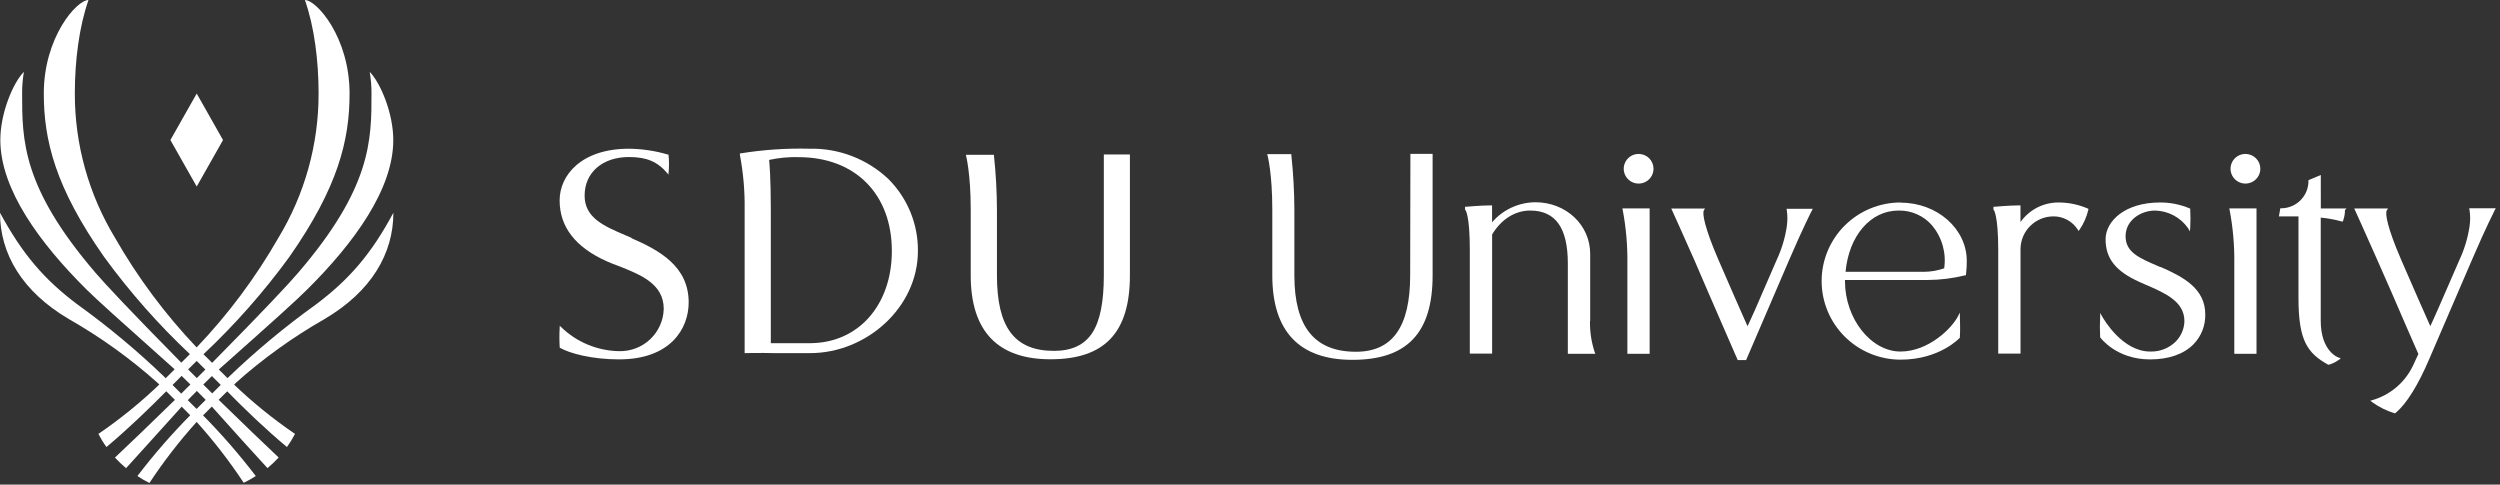 <svg width="423" height="82" viewBox="0 0 423 82" fill="none" xmlns="http://www.w3.org/2000/svg">
<rect x="0" y="0" width="423" height="82" fill="#333333" stroke="none"/>
<path d="M37.735 23.695L33.284 31.561L28.832 23.695L33.284 15.828L37.735 23.695Z" fill="white"/>
<path d="M39.881 64.797C44.486 60.685 49.513 57.067 54.879 54.002C62.857 49.319 66.559 42.889 66.559 35.999C62.857 42.905 59.147 47.247 53.467 51.509C48.251 55.249 43.311 59.356 38.684 63.797L32.302 70.148C29.064 73.417 26.039 76.891 23.247 80.546C23.9 80.979 24.58 81.372 25.282 81.721C27.679 78.088 30.346 74.639 33.259 71.402C33.698 70.91 39.37 65.266 39.865 64.829M37.097 62.448C46.463 54.145 50.244 50.715 52.007 48.953C59.881 41.127 66.543 32.038 66.543 23.703C66.543 19.035 64.293 13.907 62.554 12.161C62.763 13.375 62.864 14.605 62.857 15.836C62.857 23.703 62.857 31.712 50.444 46.159C48.712 48.183 44.755 52.414 35.924 61.36C34.911 62.392 30.85 66.433 29.821 67.441C25.25 71.902 21.907 75.108 19.45 77.418C20.034 78.06 20.663 78.66 21.333 79.212C23.479 76.831 26.51 73.513 30.906 68.624C31.887 67.528 36.02 63.416 37.113 62.44M48.936 43.5C57.217 31.672 59.147 23.695 59.147 15.828C59.147 6.303 53.563 0.008 51.592 0.008C53.188 4.533 53.906 10.288 53.906 15.828C53.917 24.432 51.564 32.876 47.101 40.245C43.255 46.961 38.607 53.19 33.259 58.796C32.254 59.804 28.241 63.805 27.22 64.805C23.948 67.968 20.411 70.849 16.65 73.418C17.047 74.192 17.503 74.935 18.014 75.64C21.62 72.608 25.074 69.29 28.385 65.948C29.382 64.932 33.411 60.924 34.432 59.931C39.768 54.913 44.623 49.412 48.936 43.5ZM33.259 71.37C36.173 74.607 38.84 78.056 41.237 81.689C41.941 81.35 42.623 80.969 43.279 80.546C40.488 76.891 37.463 73.417 34.225 70.148L27.843 63.797C23.229 59.357 18.302 55.251 13.1 51.509C7.411 47.247 3.742 42.905 0 35.999C0 42.905 3.71 49.319 11.68 54.002C17.05 57.064 22.08 60.683 26.686 64.797C27.18 65.234 32.844 70.878 33.291 71.37M35.685 68.616C40.064 73.505 43.096 76.863 45.258 79.204C45.93 78.652 46.562 78.052 47.149 77.41C44.7 75.101 41.357 71.894 36.778 67.433C35.748 66.425 31.68 62.384 30.667 61.352C21.843 52.406 17.902 48.175 16.155 46.151C3.742 31.68 3.742 23.695 3.742 15.828C3.734 14.597 3.836 13.367 4.045 12.153C2.29 13.899 0.056 19.027 0.056 23.695C0.056 32.03 6.725 41.119 14.599 48.945C16.363 50.7 20.184 54.129 29.502 62.44C30.603 63.416 34.735 67.528 35.717 68.624M32.135 59.931C33.156 60.924 37.176 64.932 38.182 65.948C41.468 69.298 44.915 72.608 48.553 75.64C49.058 74.931 49.514 74.189 49.917 73.418C46.147 70.85 42.603 67.969 39.322 64.805C38.301 63.805 34.281 59.804 33.283 58.796C27.944 53.188 23.305 46.96 19.466 40.245C14.998 32.875 12.645 24.428 12.661 15.82C12.661 10.264 13.387 4.525 14.974 0C12.972 0 7.411 6.303 7.411 15.82C7.411 23.687 9.342 31.696 17.631 43.492C21.944 49.404 26.799 54.905 32.135 59.924" fill="white"/>
<path d="M106.847 40.246L105.89 39.833C102.148 38.246 98.917 36.841 98.917 33.102C98.917 29.197 101.925 26.569 106.417 26.569C109.44 26.569 111.283 27.363 112.966 29.379L113.118 29.546V29.324C113.222 28.294 113.222 27.257 113.118 26.228V26.164H113.054C110.899 25.524 108.665 25.187 106.417 25.164C98.343 25.164 94.689 29.665 94.689 33.896C94.689 38.413 97.37 41.834 102.667 44.215C103.305 44.501 103.967 44.755 104.669 45.009C108.419 46.493 112.304 48.025 112.304 52.272C112.254 54.214 111.432 56.056 110.019 57.395C108.606 58.734 106.716 59.461 104.765 59.416C101.042 59.359 97.486 57.865 94.849 55.249L94.705 55.114V55.312C94.635 56.468 94.635 57.626 94.705 58.781V58.829C96.42 59.813 100.186 60.806 104.741 60.806C113.437 60.806 116.524 55.614 116.524 51.169C116.524 45.033 111.53 42.342 106.855 40.302" fill="white"/>
<path d="M136.915 25.163C133.019 25.069 129.122 25.335 125.275 25.957H125.195V26.235C125.769 29.262 126.036 32.338 125.993 35.419V59.748C125.993 59.748 128.65 59.685 130.947 59.748C132.471 59.748 134.362 59.748 137.066 59.748C146.64 59.748 155.312 51.993 155.312 42.468C155.331 40.212 154.901 37.975 154.045 35.886C153.189 33.797 151.925 31.898 150.325 30.299C148.539 28.608 146.435 27.284 144.134 26.403C141.833 25.521 139.38 25.1 136.915 25.163ZM130.134 27.06C131.772 26.698 133.45 26.541 135.128 26.592C144.701 26.592 150.9 32.839 150.9 42.468C150.9 51.62 145.244 58.018 137.13 58.066H130.421V35.434C130.421 29.957 130.182 27.497 130.134 27.044" fill="white"/>
<path d="M186.768 46.596C186.768 51.112 186.13 54.296 184.814 56.32C183.497 58.344 181.359 59.368 178.344 59.368C171.658 59.368 168.683 55.399 168.683 46.596V35.483C168.671 32.404 168.5 29.328 168.172 26.267V26.187H163.449V26.306C163.449 26.306 164.247 29.323 164.247 35.483V46.596C164.247 56.01 168.786 60.789 177.738 60.789C186.912 60.789 191.18 56.28 191.18 46.596V26.132H186.768V46.596Z" fill="white"/>
<path d="M238.601 46.595C238.601 55.327 235.593 59.518 229.426 59.518C222.414 59.518 219.007 55.288 219.007 46.595V35.482C218.996 32.401 218.826 29.322 218.497 26.258V26.084H214.412L214.476 26.33C214.476 26.33 215.274 29.33 215.274 35.482V46.595C215.274 56.073 219.845 60.884 228.836 60.884C238.074 60.884 242.398 56.343 242.398 46.595V26.036H238.641L238.601 46.595Z" fill="white"/>
<path d="M269.06 54.312V42.953C269.06 38.079 264.991 34.221 259.79 34.221C258.395 34.23 257.018 34.537 255.753 35.122C254.489 35.707 253.365 36.556 252.458 37.61V34.753H252.267C250.591 34.753 248.086 34.983 248.062 34.983H247.887V35.483L247.959 35.546C247.959 35.546 248.693 36.396 248.693 42.301V59.828H252.466V39.674C254.006 37.102 256.351 35.626 258.896 35.626C263.204 35.626 265.278 38.555 265.278 44.588V59.86H269.929L269.826 59.598C269.26 57.894 268.99 56.106 269.028 54.312" fill="white"/>
<path d="M274.556 35.483C275.129 38.505 275.396 41.576 275.354 44.651V59.868H279.119V35.261H274.508L274.556 35.483Z" fill="white"/>
<path d="M277.23 26.045C276.732 26.05 276.246 26.201 275.835 26.48C275.423 26.759 275.104 27.152 274.917 27.612C274.73 28.071 274.684 28.575 274.785 29.06C274.885 29.545 275.128 29.99 275.482 30.338C275.837 30.686 276.286 30.922 276.775 31.016C277.264 31.11 277.77 31.058 278.229 30.866C278.688 30.674 279.08 30.352 279.355 29.939C279.63 29.526 279.776 29.041 279.775 28.545C279.775 28.216 279.709 27.89 279.582 27.587C279.456 27.283 279.27 27.007 279.036 26.774C278.801 26.542 278.523 26.358 278.218 26.233C277.912 26.108 277.584 26.044 277.254 26.045" fill="white"/>
<path d="M302.319 35.484C302.461 36.442 302.461 37.415 302.319 38.373C302.024 40.295 301.457 42.166 300.636 43.93C296.687 53.09 296.304 53.884 296.024 54.463L295.681 55.194C294.7 52.987 292.682 48.43 290.735 43.906C288.43 38.564 287.983 36.079 288.302 35.579L288.486 35.285H282.781L282.901 35.555C282.901 35.555 284.776 39.675 286.706 44.057C287.073 44.898 287.991 47.017 289.1 49.613C290.695 53.249 292.642 57.773 293.974 60.814L294.03 60.925H295.442L302.67 44.112C305.127 38.397 306.563 35.627 306.579 35.603L306.723 35.325H302.271L302.319 35.484Z" fill="white"/>
<path d="M321.584 34.261C318.04 34.261 314.641 35.661 312.135 38.155C309.629 40.648 308.221 44.03 308.221 47.557C308.221 51.083 309.629 54.465 312.135 56.959C314.641 59.452 318.04 60.853 321.584 60.853C328.213 60.853 331.58 57.178 331.612 57.138V57.09V57.027C331.699 55.884 331.612 53.701 331.612 53.605V52.891L331.285 53.526C330.208 55.606 326.251 59.48 321.568 59.48C316.566 59.48 312.17 53.923 312.17 47.573C312.17 47.509 312.17 47.438 312.17 47.374H326.203C328.328 47.358 330.443 47.091 332.505 46.58H332.633L332.673 46.168C332.75 45.493 332.785 44.814 332.776 44.136C332.776 38.706 327.758 34.292 321.608 34.292M321.257 35.626H321.336C322.396 35.617 323.446 35.839 324.41 36.277C325.375 36.714 326.232 37.356 326.921 38.158C327.75 39.156 328.359 40.316 328.71 41.563C329.06 42.81 329.144 44.117 328.955 45.398C327.857 45.78 326.704 45.981 325.541 45.993H312.266C312.832 39.881 316.494 35.626 321.217 35.626" fill="white"/>
<path d="M348.438 34.261H348.247C346.993 34.264 345.759 34.567 344.648 35.144C343.537 35.722 342.583 36.557 341.864 37.579V34.753H341.673C339.998 34.753 337.493 34.983 337.469 34.983H337.293V35.483L337.357 35.547C337.357 35.547 338.099 36.396 338.099 42.302V59.829H341.872V42.087C341.893 40.641 342.48 39.26 343.507 38.237C344.535 37.215 345.923 36.631 347.377 36.61C348.206 36.596 349.025 36.793 349.756 37.183C350.487 37.574 351.104 38.145 351.549 38.841L351.701 39.079L351.868 38.857C352.565 37.831 353.068 36.688 353.352 35.483V35.332L353.209 35.269C351.697 34.618 350.069 34.275 348.422 34.261" fill="white"/>
<path d="M365.559 45.198L365.295 45.087L365.016 44.968C361.897 43.627 359.647 42.658 359.647 39.959C359.647 37.261 362.224 35.625 364.641 35.625C365.743 35.65 366.824 35.934 367.795 36.454C368.765 36.974 369.598 37.716 370.226 38.618L370.529 39.15L370.585 38.546C370.643 37.507 370.643 36.466 370.585 35.427V35.308L370.481 35.26C368.902 34.591 367.203 34.251 365.487 34.26C359.496 34.26 356.265 37.435 356.265 40.491C356.265 43.746 357.988 45.913 362.033 47.723C362.384 47.889 362.751 48.04 363.125 48.207C366.317 49.58 369.587 51.001 369.603 54.311C369.582 55.634 369.041 56.897 368.096 57.828C367.529 58.379 366.855 58.809 366.116 59.093C365.377 59.377 364.587 59.508 363.796 59.479C359.161 59.479 356.009 54.129 355.666 53.517L355.347 52.946V53.597C355.283 54.739 355.283 55.884 355.347 57.026V57.074C355.347 57.074 358.004 60.812 363.796 60.812C366.939 60.812 369.476 59.931 371.127 58.264C371.784 57.595 372.3 56.801 372.644 55.93C372.988 55.059 373.153 54.128 373.13 53.192C373.13 48.802 369.388 46.842 365.559 45.159" fill="white"/>
<path d="M379.927 26.045C379.428 26.045 378.941 26.192 378.526 26.468C378.111 26.744 377.788 27.136 377.598 27.595C377.407 28.054 377.357 28.559 377.455 29.046C377.553 29.532 377.794 29.979 378.148 30.33C378.501 30.68 378.951 30.919 379.44 31.014C379.93 31.11 380.437 31.059 380.898 30.868C381.358 30.677 381.751 30.355 382.027 29.941C382.303 29.527 382.45 29.042 382.448 28.545C382.446 27.881 382.18 27.245 381.707 26.777C381.235 26.308 380.595 26.045 379.927 26.045Z" fill="white"/>
<path d="M377.245 35.483C377.821 38.505 378.088 41.576 378.043 44.651V59.868H381.801V35.261H377.197L377.245 35.483Z" fill="white"/>
<path d="M392.676 29.608L390.594 30.482V30.601C390.602 31.823 390.123 32.998 389.262 33.868C388.4 34.739 387.227 35.234 385.999 35.244H385.831L385.592 36.61H385.815C385.815 36.61 387.227 36.61 388.903 36.61V50.461C388.903 57.677 390.442 59.757 393.913 61.702H393.985H394.064C394.69 61.523 395.277 61.229 395.795 60.836L396.059 60.622L395.732 60.511C395.612 60.511 392.668 59.439 392.668 54.28V36.816C393.83 36.927 394.981 37.137 396.107 37.443L396.378 37.507L396.442 37.364C396.661 36.78 396.772 36.161 396.769 35.538L397.04 35.268H392.684L392.676 29.608Z" fill="white"/>
<path d="M417.79 35.244L417.838 35.474C417.99 36.432 417.99 37.407 417.838 38.364C417.545 40.285 416.981 42.156 416.162 43.92C412.173 53.097 411.822 53.883 411.543 54.462C411.455 54.637 411.376 54.803 411.208 55.184C410.227 52.986 408.208 48.421 406.254 43.897C403.948 38.554 403.502 36.07 403.861 35.57L404.052 35.276H398.34L398.46 35.546C398.46 35.546 400.342 39.673 402.265 44.047C402.632 44.841 403.541 46.961 404.658 49.485C406.102 52.803 407.849 56.883 409.19 59.899L408.216 61.995C407.545 63.361 406.596 64.573 405.428 65.554C404.261 66.536 402.901 67.264 401.435 67.695L401.052 67.798L401.364 68.036C402.519 68.874 403.808 69.512 405.177 69.925H405.281L405.352 69.854C407.227 68.266 409.142 65.162 411.049 60.701L418.229 44.032C420.678 38.324 422.122 35.554 422.13 35.522L422.281 35.244H417.79Z" fill="white"/>
</svg>
